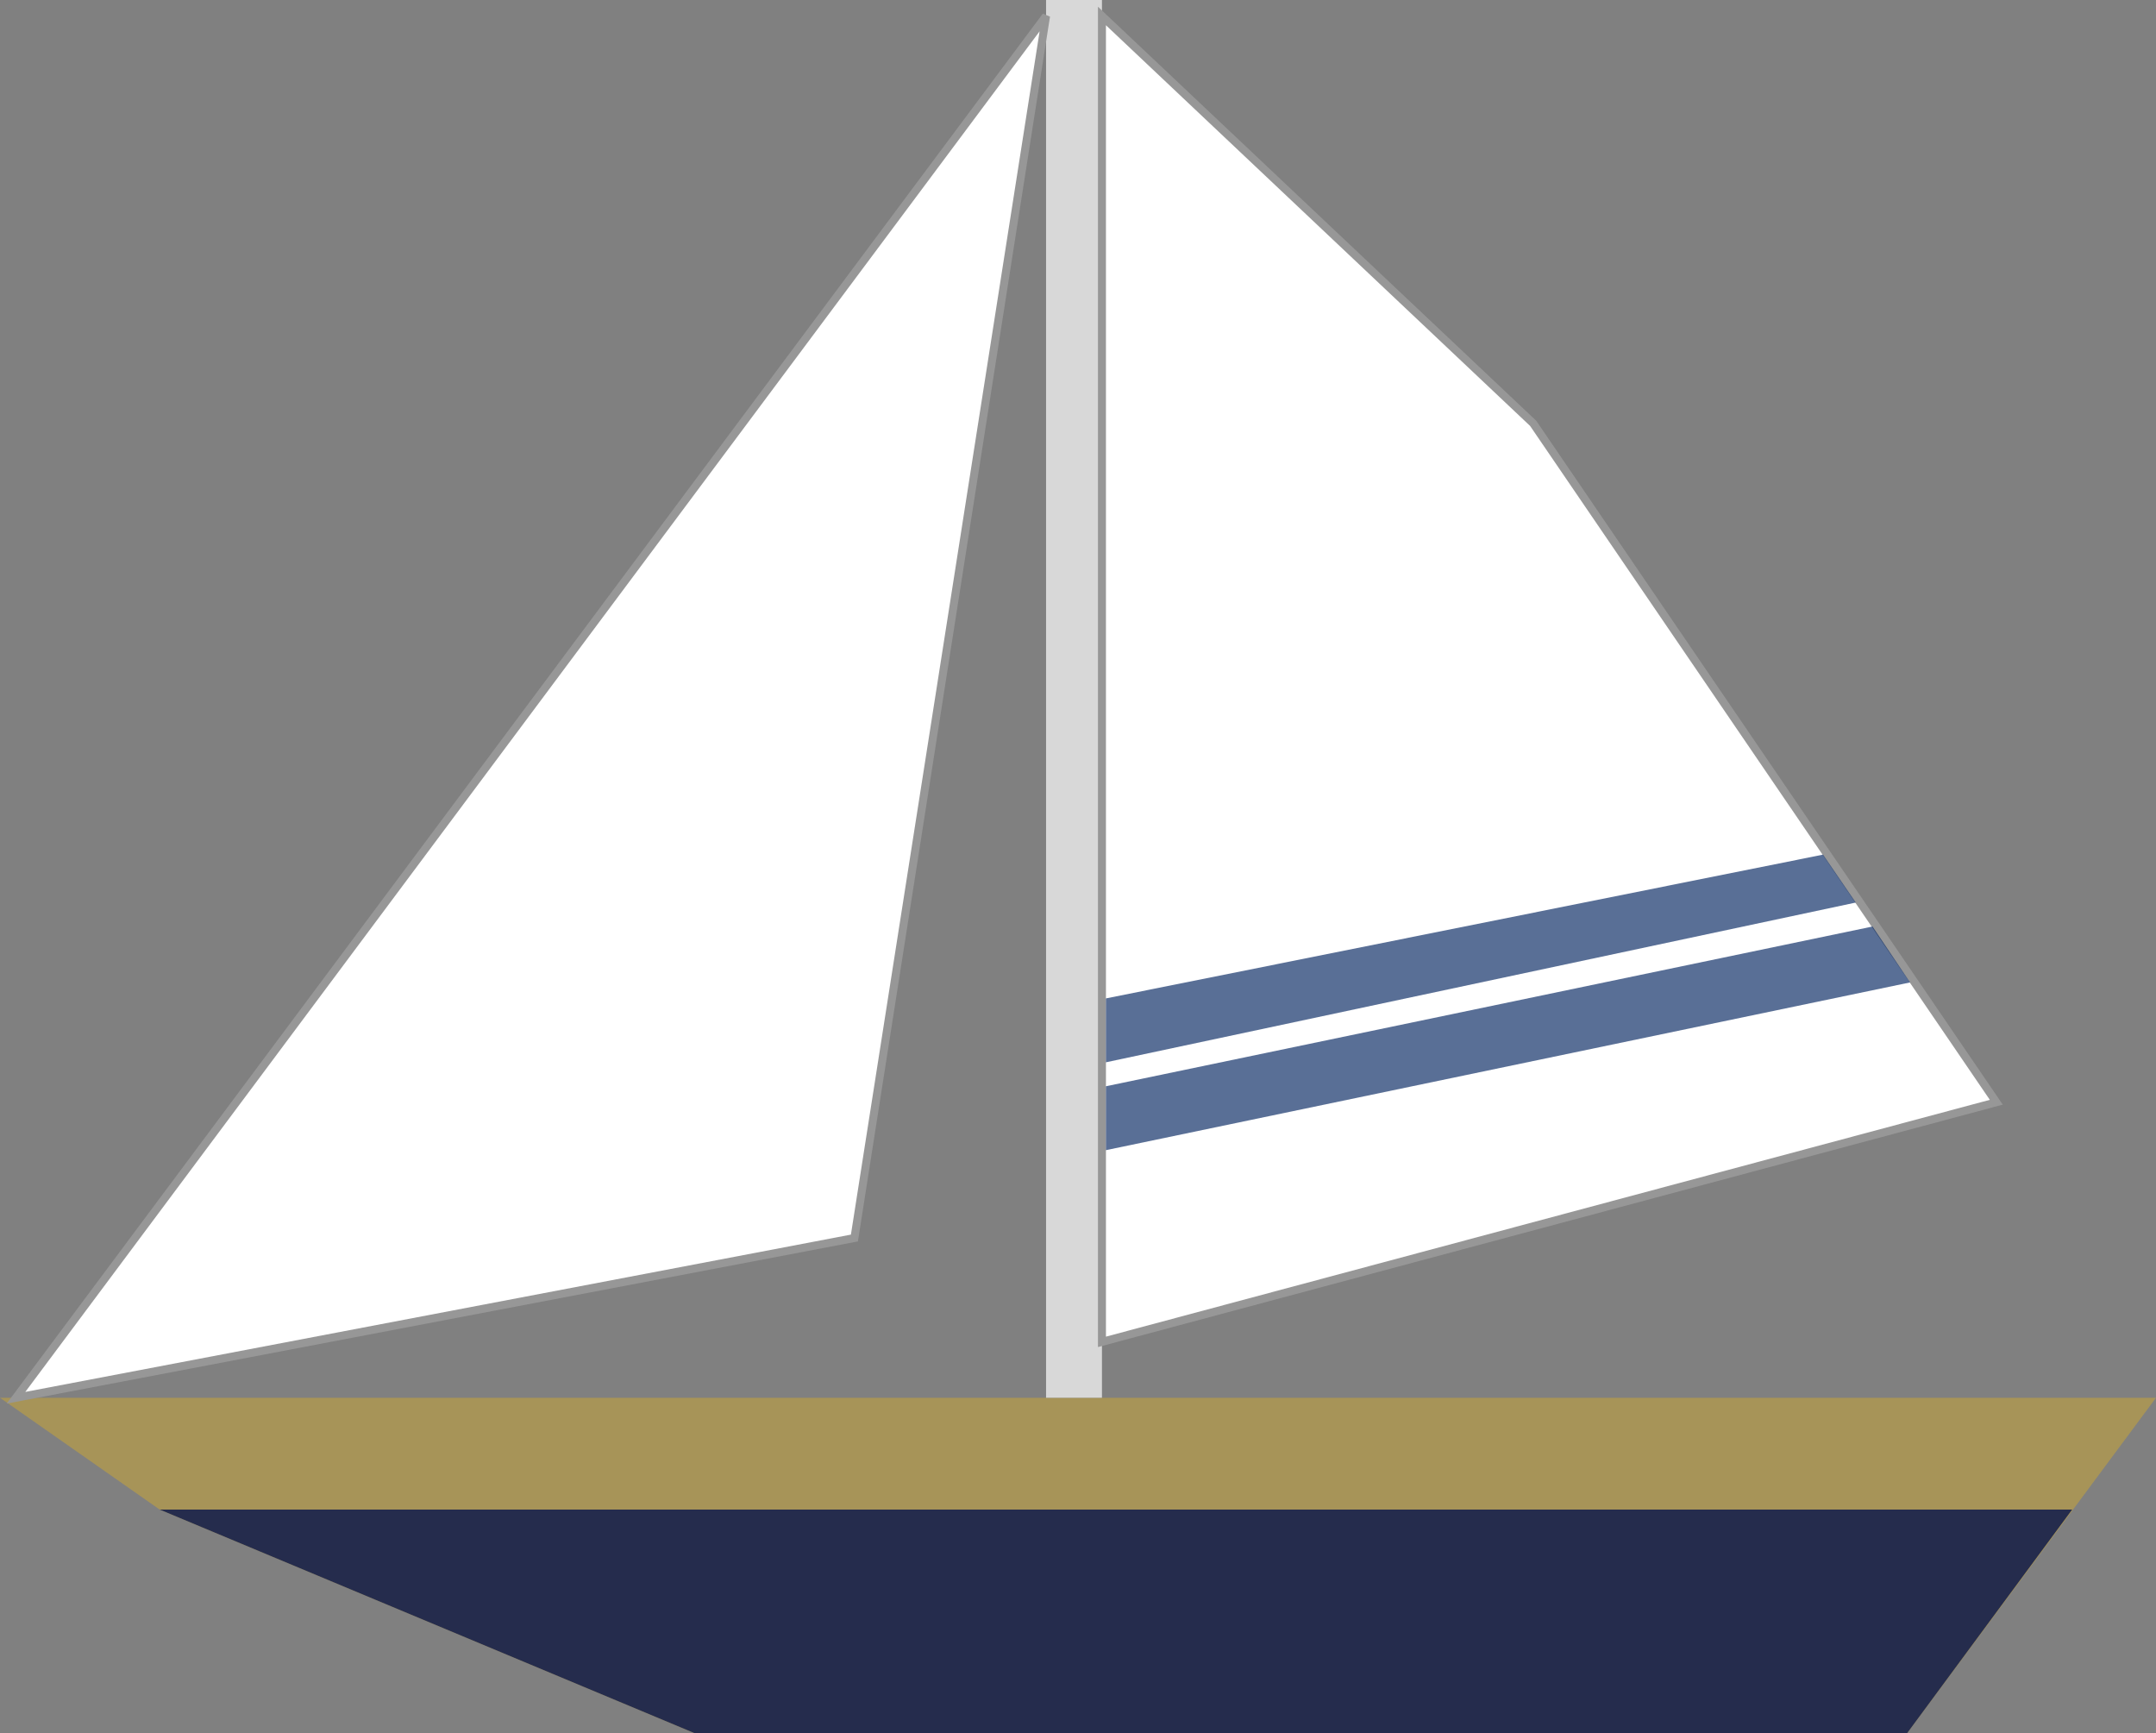 <svg xmlns="http://www.w3.org/2000/svg" width="270" height="217" viewBox="0 0 270 217">
  <rect x="0" y="0" width="270" height="217" fill="#808080" stroke="none"/>
  <g fill="#7F3737" fill-rule="evenodd" transform="matrix(-1 0 0 1 270 0)">
    <polygon fill="#A79458" fill-rule="nonzero" points="0 175 270 175 250 189 183 217 31.172 217"/>
    <polygon fill="#252C4D" fill-rule="nonzero" points="10.5 189 250 189 183 217 31.172 217"/>
    <rect width="7" height="175" x="132" fill="#D8D8D8"/>
    <polygon fill="#FFF" stroke="#979797" points="132 2 132 168 20 138 78 53"/>
    <polygon fill="#00225F" fill-opacity=".65" points="35.5 116 131.5 136 131.5 144 30.8 123"/>
    <polygon fill="#00225F" fill-opacity=".65" points="41.7 107 131.5 125 131.5 133 37.6 113"/>
    <polygon fill="#FFF" stroke="#979797" points="139 2 268 175 163 155"/>
  </g>
</svg>
